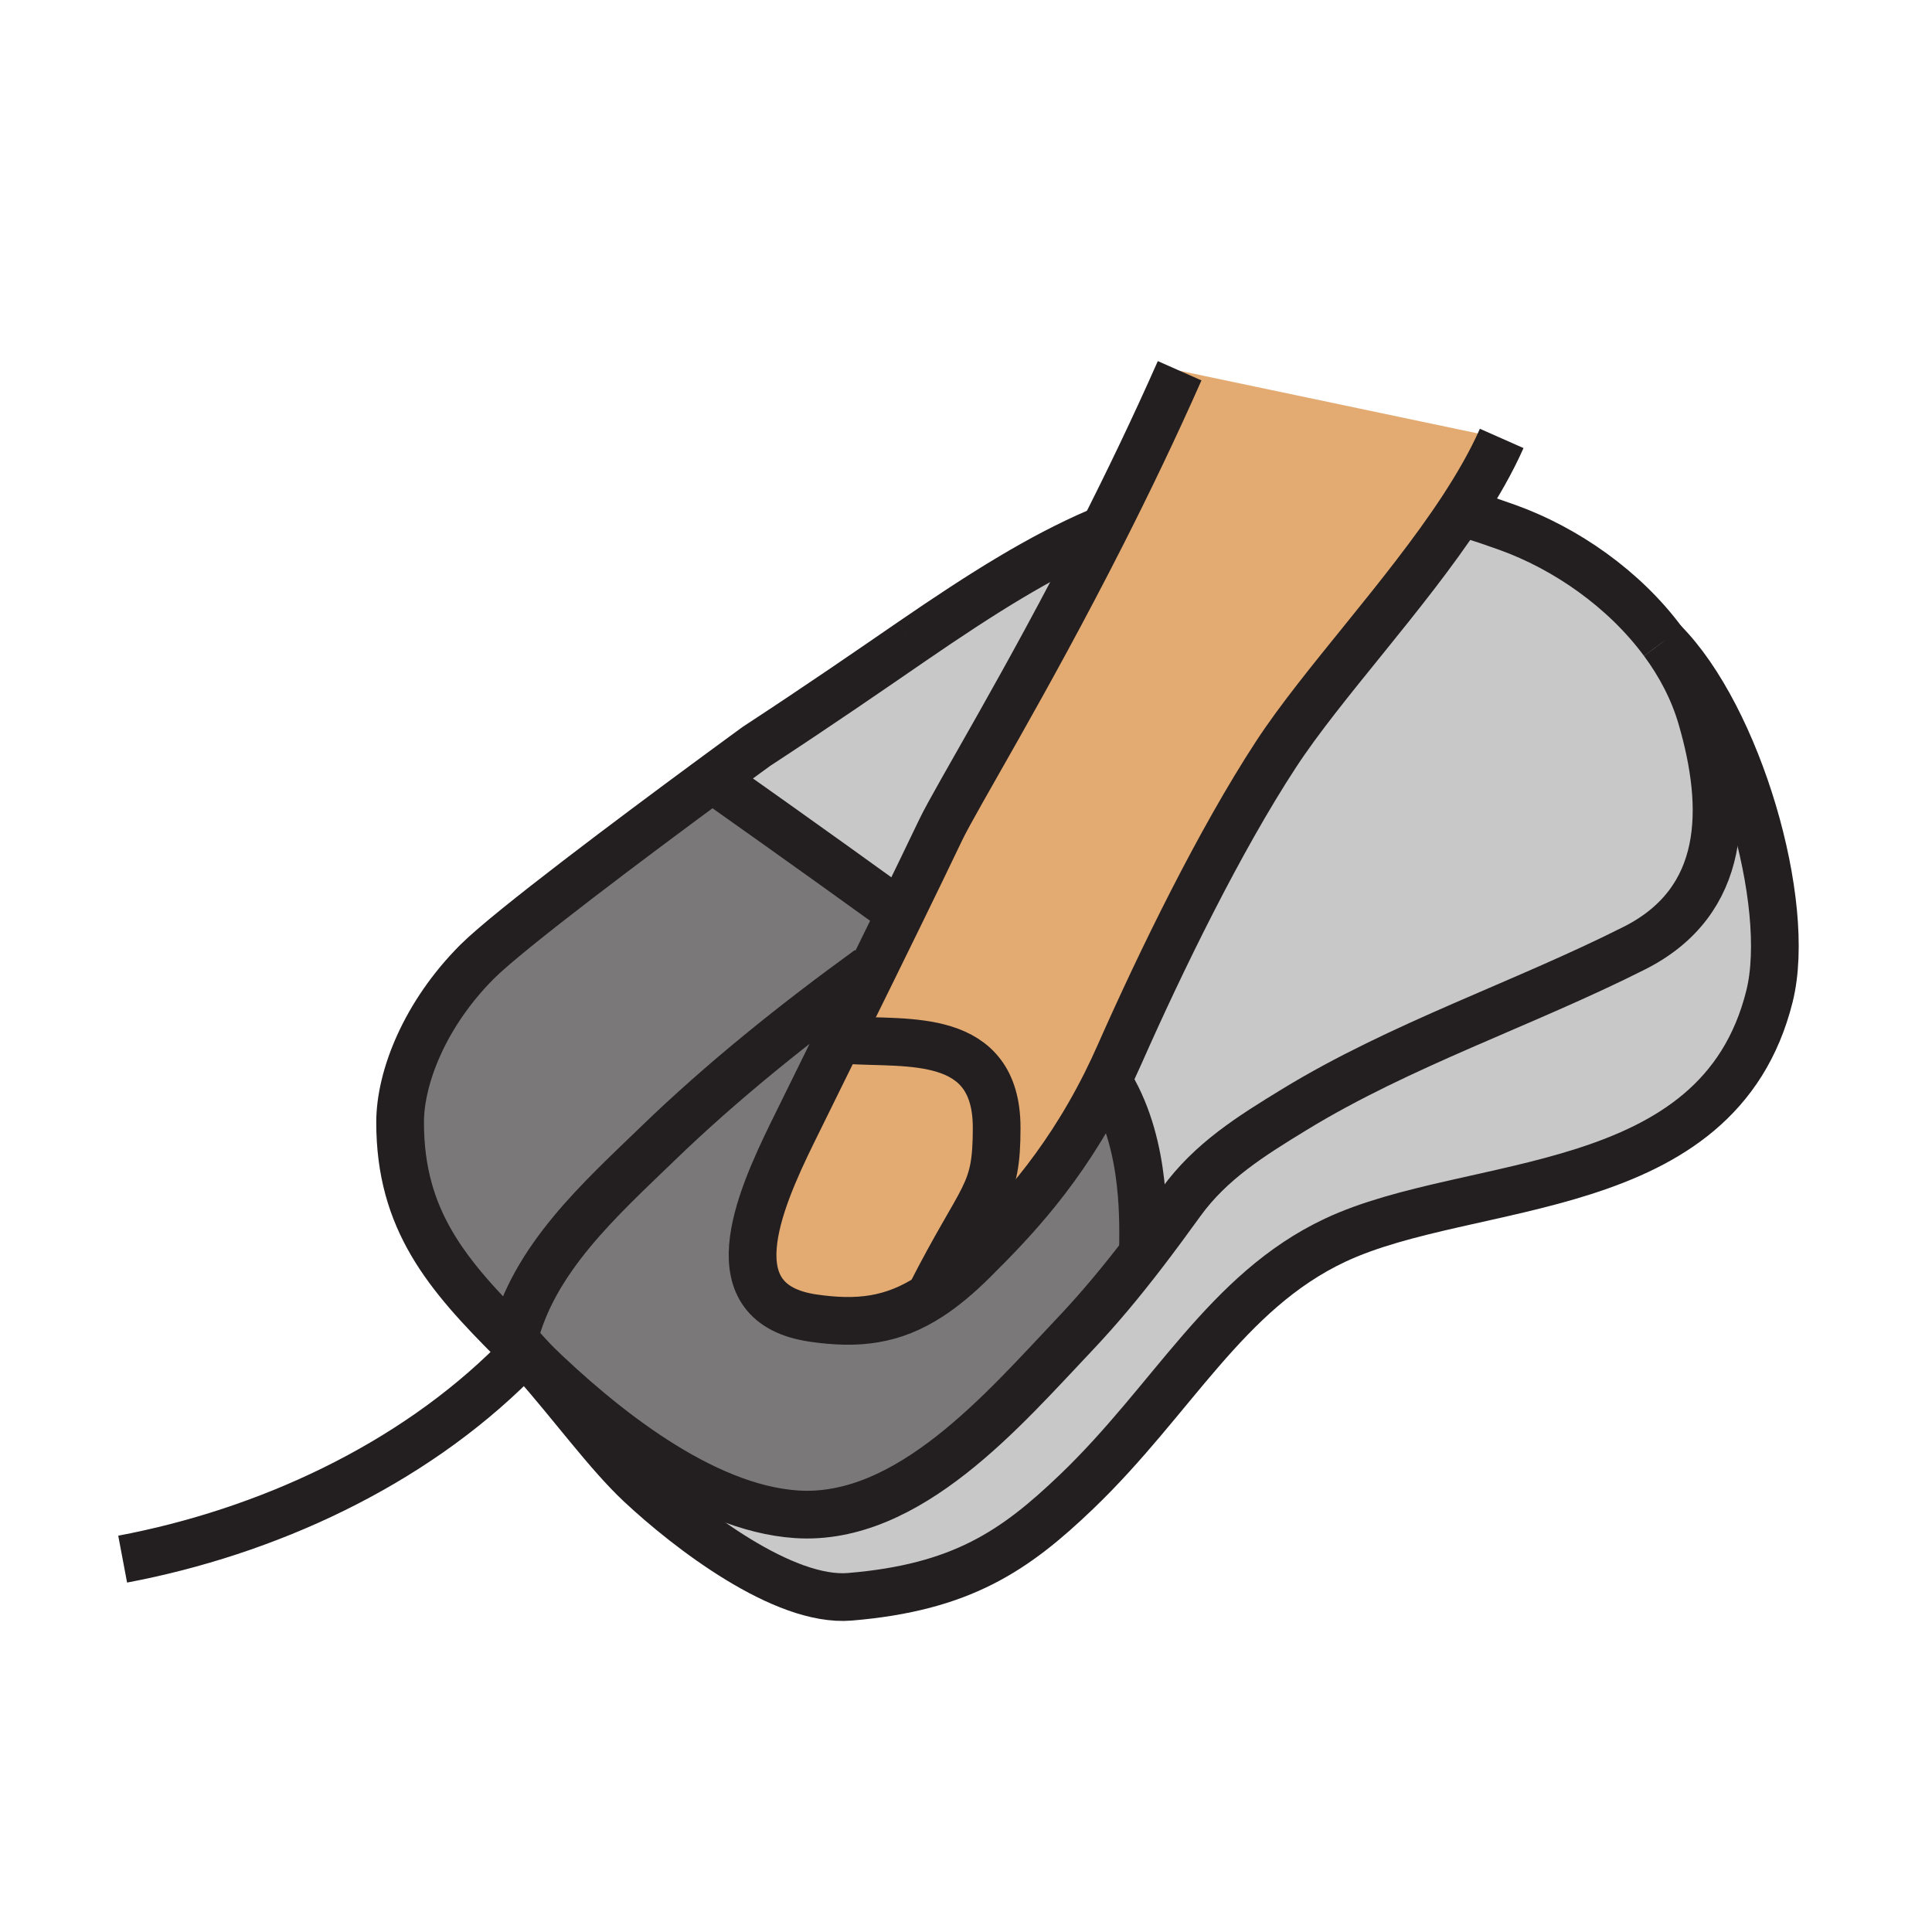 <?xml version="1.0"?><svg xmlns="http://www.w3.org/2000/svg" width="850.394" height="850.394" viewBox="0 0 850.394 850.394" overflow="visible"><path d="M383.87 427.36c-4.71 9.59-9.43 19.149-14.16 28.729-6.93 14.061-13.87 28.12-20.8 42.24-15.48 31.54-34.2 75.51 8.98 81.84 19.78 2.88 35.07 1.09 51.42-9.54 6.07-3.96 12.3-9.13 18.95-15.75 17.01-16.92 39.37-39.75 58.62-78.18l1.86.939C505 504.96 503.1 539.96 503.1 551.76c-9.54 12.42-19.42 24.37-30.6 36.15-30.36 31.99-72.65 81.92-121.94 78.62-41.72-2.8-86.03-38.55-115.5-67.221-2.98-3.35-5.97-6.59-8.97-9.63 8.47-35.479 38.31-62.02 63.37-86.26 28.59-27.66 60.43-53.14 93-76.75l1.41.691z" fill="#7a7878"></path><path d="M226.09 589.68c-.05.2-.1.41-.14.62-29.2-29.18-49.84-53.189-49.84-96.28 0-19.89 10.94-47.729 33.91-70.72 14.02-14.01 70.24-56 101.57-79.1l4.94.76s39.48 27.86 79.79 57c-4.14 8.48-8.29 16.95-12.45 25.4l-1.41-.69c-32.57 23.61-64.41 49.09-93 76.75-25.06 24.24-54.9 50.78-63.37 86.26z" fill="#7a7878"></path><path d="M482.85 234.35l2.021 1.03c-33.45 65.9-63.98 115.64-70.84 129.97-5.87 12.27-11.78 24.46-17.71 36.61-40.31-29.14-79.79-57-79.79-57l-4.94-.76c12.74-9.4 21.36-15.67 21.36-15.67 27.98-18.31 49.84-33.41 68.23-46.05 31.859-21.87 56.589-37.3 81.669-48.13zM732.09 282.49c32.84 32.88 57 115.07 46.76 156.08-22.59 90.46-131.49 79.19-191.27 107.36-48.11 22.67-71.3 70.07-113.81 110.77-27 25.83-50.459 42.05-99.729 46.149-29.12 2.42-70.97-29.689-92.32-49.68-14.19-13.3-30.24-35.37-46.66-53.86 29.47 28.671 73.78 64.421 115.5 67.221 49.29 3.3 91.58-46.63 121.94-78.62 11.18-11.78 21.06-23.73 30.6-36.15 5.631-7.33 11.141-14.83 16.721-22.55 13.09-18.13 30.979-29.26 49.92-40.83 47-28.71 100.7-46.37 149.67-71.07 40.92-20.66 41.2-61.53 29.51-101.55-3.502-11.97-9.352-23.14-16.832-33.27z" fill="#c8c8c8"></path><path d="M748.92 315.76c11.69 40.02 11.41 80.89-29.51 101.55-48.97 24.7-102.67 42.36-149.67 71.07-18.94 11.57-36.83 22.7-49.92 40.83-5.58 7.72-11.09 15.22-16.721 22.55 0-11.8 1.9-46.8-14.359-74.12l-1.86-.939c2.01-4.03 3.99-8.23 5.93-12.62 18.28-41.33 44.051-94.14 68.891-132.11 20.25-30.95 56.689-69.49 81.64-107.43l3.75 2.06c5.601 1.76 11.16 3.65 16.7 5.65 25.35 9.15 51.09 26.93 68.27 50.21l.03.03c7.479 10.129 13.329 21.299 16.829 33.269z" fill="#c8c8c8"></path><path d="M438.69 496.31c.029 30.58-5.891 27.971-29.411 74.28l.03.04c-16.35 10.63-31.64 12.42-51.42 9.54-43.18-6.33-24.46-50.3-8.98-81.84 6.93-14.12 13.87-28.18 20.8-42.24l3.44 1.7c26.091 1.8 65.491-3.84 65.541 38.52z" fill="#e3ab72" class="aac-skin-fill"></path><path d="M396.32 401.96c5.93-12.15 11.84-24.34 17.71-36.61 6.86-14.33 37.39-64.07 70.84-129.97 11.39-22.44 23.12-46.76 34.36-72.19l141.76 29.79c-4.58 10.35-10.67 20.93-17.65 31.56-24.95 37.94-61.39 76.48-81.64 107.43-24.84 37.97-50.61 90.78-68.891 132.11-1.939 4.39-3.92 8.59-5.93 12.62-19.25 38.43-41.61 61.26-58.62 78.18-6.65 6.62-12.88 11.79-18.95 15.75l-.03-.04c23.52-46.31 29.44-43.7 29.411-74.28-.051-42.359-39.45-36.72-65.541-38.52l-3.44-1.7c4.73-9.58 9.45-19.14 14.16-28.729a8435.825 8435.825 0 0 0 12.451-25.401z" fill="#e3ab72" class="aac-skin-fill"></path><g fill="none" stroke="#231f20" stroke-width="21"><path d="M732.09 282.49c7.48 10.13 13.33 21.3 16.83 33.27 11.69 40.02 11.41 80.89-29.51 101.55-48.97 24.7-102.67 42.36-149.67 71.07-18.94 11.57-36.83 22.7-49.92 40.83-5.58 7.72-11.09 15.22-16.721 22.55-9.54 12.42-19.42 24.37-30.6 36.15-30.36 31.99-72.65 81.92-121.94 78.62-41.72-2.8-86.03-38.55-115.5-67.221-1.03-1-2.04-1.989-3.04-2.979-2.06-2.04-4.09-4.05-6.07-6.03-29.2-29.18-49.84-53.189-49.84-96.28 0-19.89 10.94-47.729 33.91-70.72 14.02-14.01 70.24-56 101.57-79.1 12.74-9.4 21.36-15.67 21.36-15.67 27.98-18.31 49.84-33.41 68.23-46.05M647.09 226.6c5.601 1.76 11.16 3.65 16.7 5.65 25.35 9.15 51.09 26.93 68.27 50.21M401.18 282.48c31.86-21.87 56.589-37.3 81.669-48.13"></path><path d="M732.06 282.46l.03.03c32.84 32.88 57 115.07 46.76 156.08-22.59 90.46-131.49 79.19-191.27 107.36-48.11 22.67-71.3 70.07-113.81 110.77-27 25.83-50.459 42.05-99.729 46.149-29.12 2.42-70.97-29.689-92.32-49.68-14.19-13.3-30.24-35.37-46.66-53.86-2.98-3.35-5.97-6.59-8.97-9.63-.35-.37-.72-.739-1.08-1.1M53.99 686.27c63.18-11.93 126.73-41.06 172.49-86.829M488.74 477.64c16.26 27.32 14.36 62.32 14.36 74.12M316.53 344.96s39.48 27.86 79.79 57l.66.48"></path><path d="M382.46 426.67c-32.57 23.61-64.41 49.09-93 76.75-25.06 24.24-54.9 50.78-63.37 86.26-.05.2-.1.41-.14.62-.36 1.51-.67 3.04-.94 4.59M519.23 163.19c-11.24 25.43-22.971 49.75-34.36 72.19-33.45 65.9-63.98 115.64-70.84 129.97-5.87 12.27-11.78 24.46-17.71 36.61-4.14 8.48-8.29 16.95-12.45 25.4-4.71 9.59-9.43 19.149-14.16 28.729-6.93 14.061-13.87 28.12-20.8 42.24-15.48 31.54-34.2 75.51 8.98 81.84 19.78 2.88 35.07 1.09 51.42-9.54 6.07-3.96 12.3-9.13 18.95-15.75 17.01-16.92 39.37-39.75 58.62-78.18 2.01-4.03 3.99-8.23 5.93-12.62 18.28-41.33 44.051-94.14 68.891-132.11 20.25-30.95 56.689-69.49 81.64-107.43 6.98-10.63 13.07-21.21 17.65-31.56"></path><path d="M373.15 457.79c26.09 1.8 65.49-3.84 65.541 38.52.029 30.58-5.891 27.971-29.411 74.28"></path></g><path fill="none" d="M0 0h850.394v850.394H0z"></path></svg>